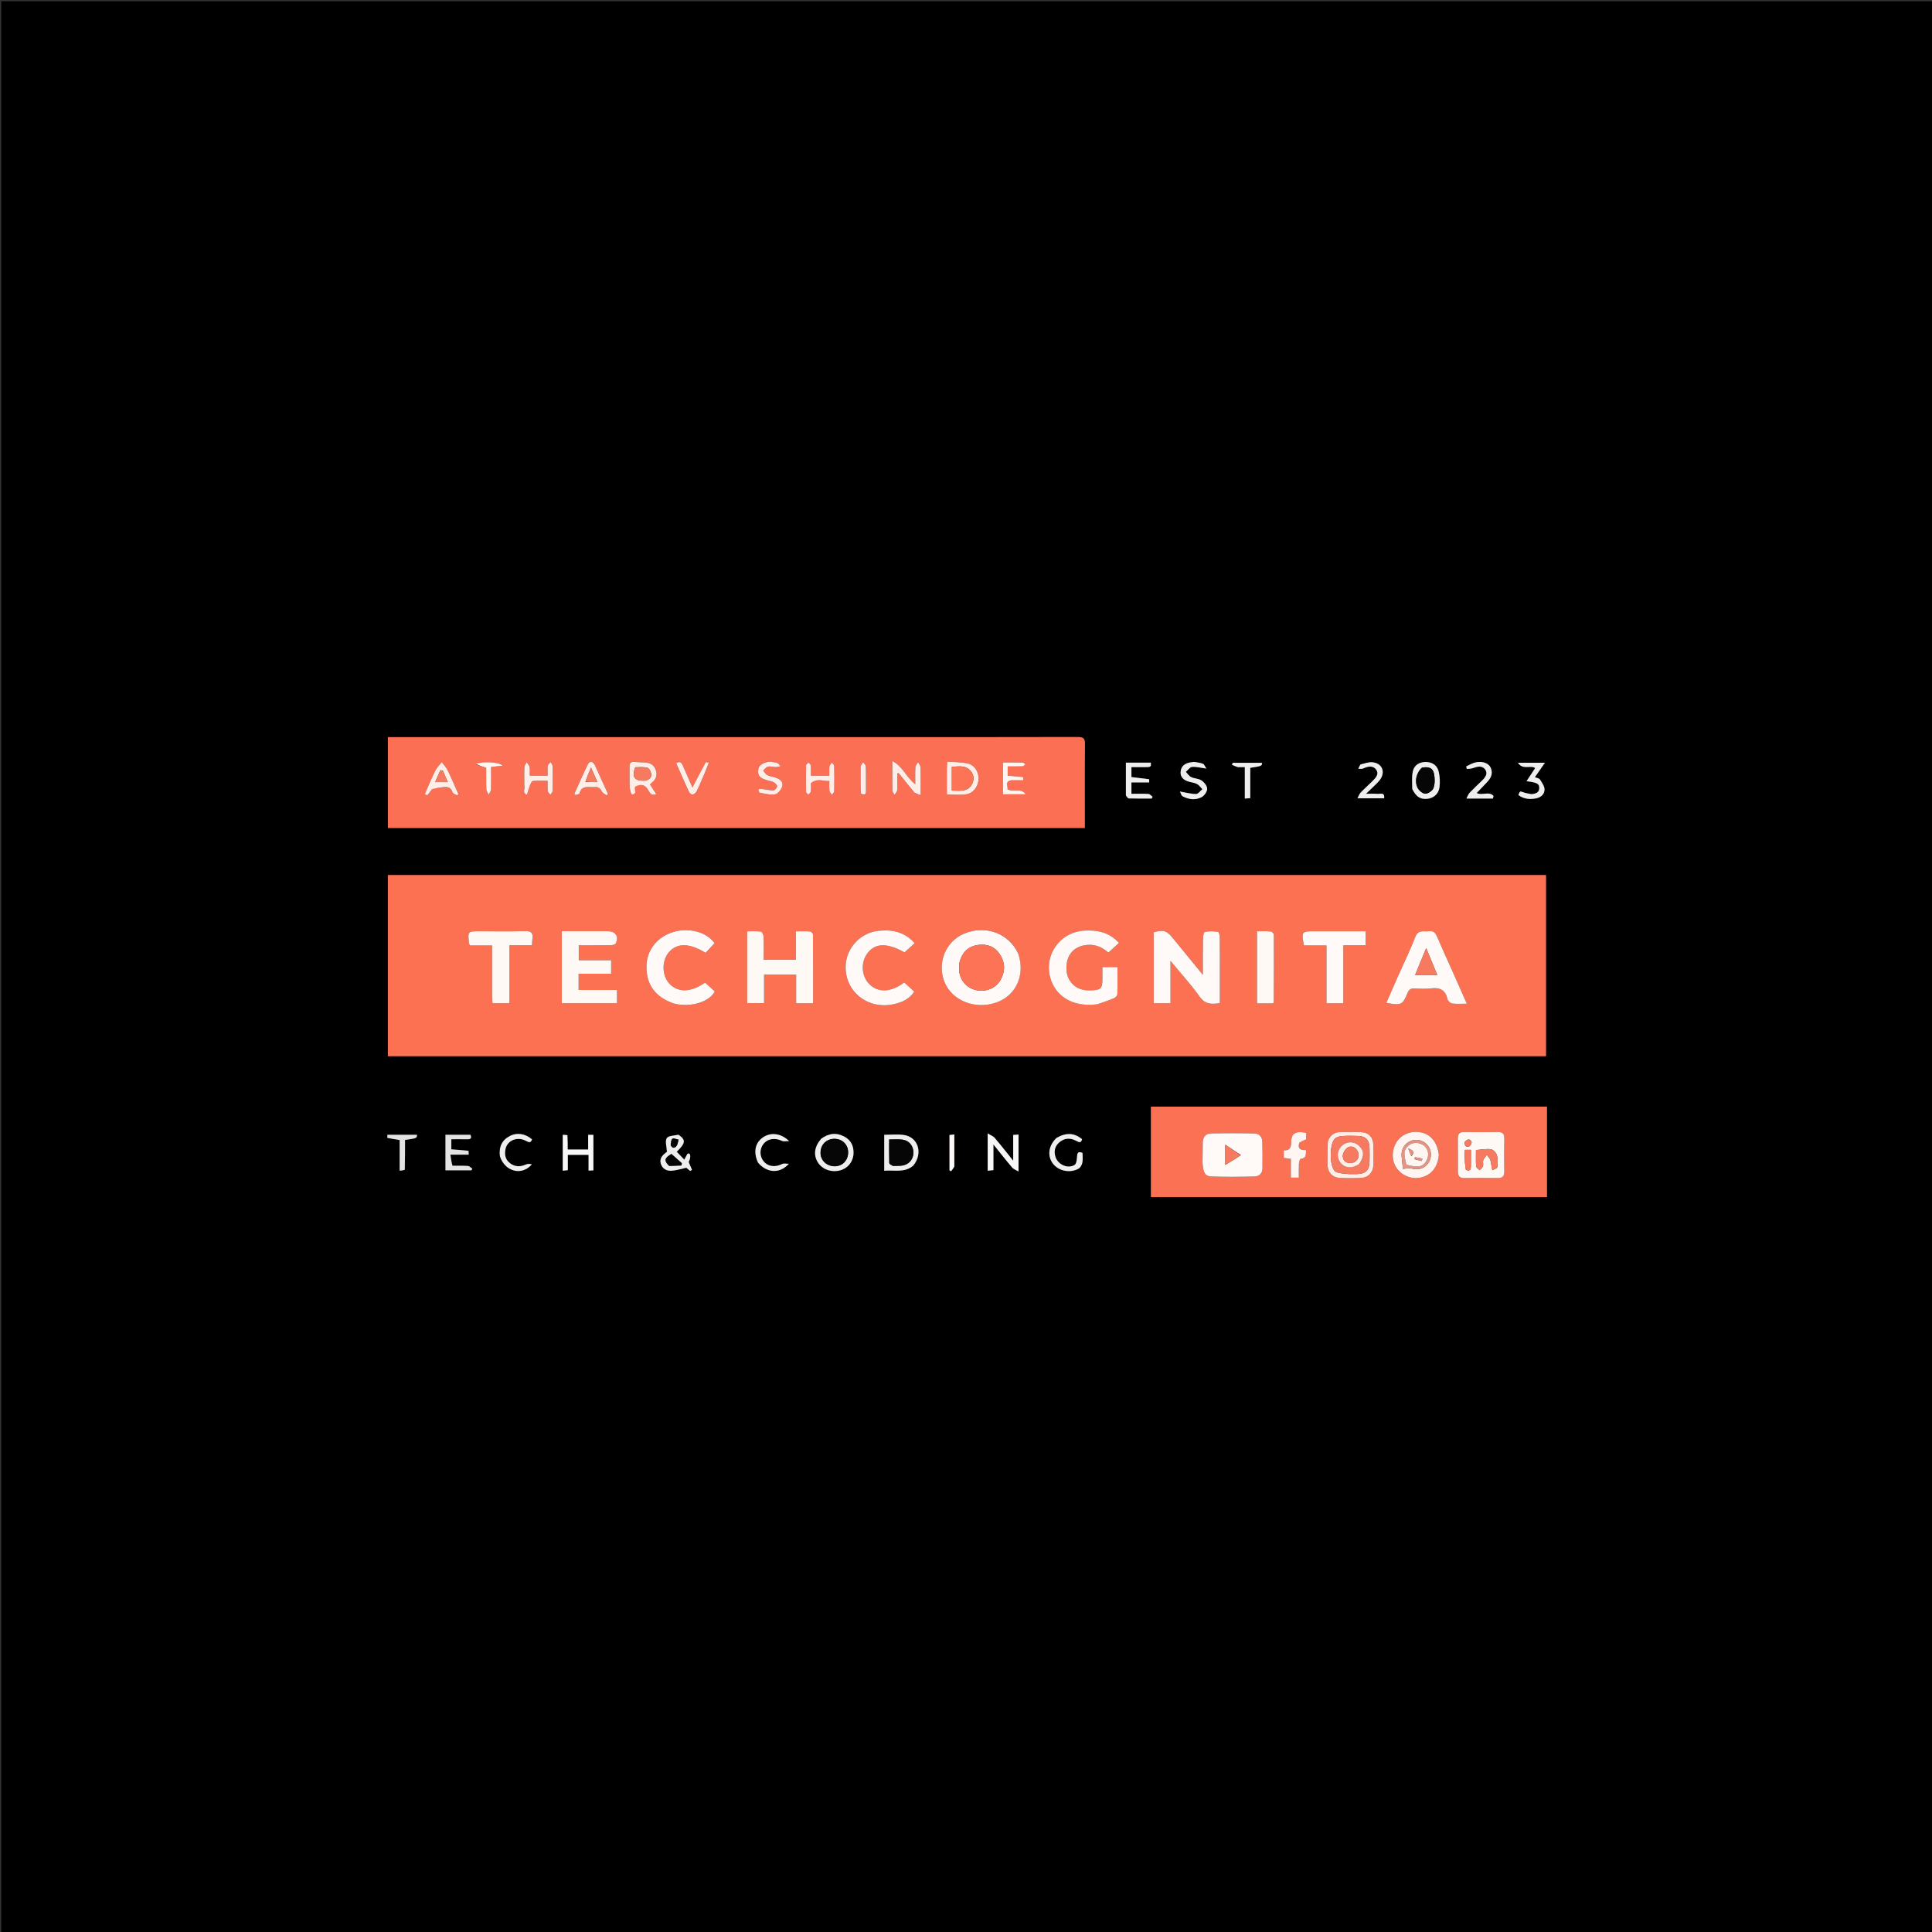 <svg version="1.1" id="Layer_1" xmlns="http://www.w3.org/2000/svg" xmlns:xlink="http://www.w3.org/1999/xlink" x="0px" y="0px"
	 width="100%" viewBox="0 0 1563 1563" enable-background="new 0 0 1563 1563" xml:space="preserve">
<rect x="0" y="0" width="1563" height="1563" fill="#333333" stroke="none"/>
<path fill="#000000" opacity="1" stroke="none" 
	d="
M915,1564 
	C610,1564 305.5,1564 1,1564 
	C1,1043 1,522 1,1 
	C522,1 1043,1 1564,1 
	C1564,522 1564,1042.999 1564,1564 
	C1347.833,1564 1131.667,1564 915,1564 
M1229.5,707.946 
	C924.276,707.946 619.052,707.946 313.801,707.946 
	C313.801,757.289 313.801,805.872 313.801,854.469 
	C626.375,854.469 938.582,854.469 1250.725,854.469 
	C1250.725,805.49 1250.725,756.901 1250.725,707.946 
	C1243.773,707.946 1237.136,707.946 1229.5,707.946 
M694.5,596.361 
	C567.631,596.361 440.761,596.361 313.811,596.361 
	C313.811,621.381 313.811,645.598 313.811,669.823 
	C501.853,669.823 689.518,669.823 877.637,669.823 
	C877.637,667.834 877.637,666.199 877.637,664.563 
	C877.637,643.738 877.501,622.911 877.744,602.088 
	C877.797,597.501 876.549,596.245 871.932,596.257 
	C813.121,596.414 754.311,596.361 694.5,596.361 
M931.113,907.514 
	C931.113,927.791 931.113,948.067 931.113,968.497 
	C1038.268,968.497 1144.81,968.497 1251.488,968.497 
	C1251.488,943.888 1251.488,919.646 1251.488,895.291 
	C1144.626,895.291 1038.069,895.291 931.113,895.291 
	C931.113,899.253 931.113,902.888 931.113,907.514 
M799.039,938.441 
	C799.039,941.241 799.039,944.041 799.039,947.097 
	C800.718,946.937 801.938,946.82 803.683,946.653 
	C803.683,939.884 803.683,933.431 803.683,925.878 
	C809.243,932.776 813.935,938.78 818.87,944.578 
	C820,945.907 821.966,946.526 823.996,947.74 
	C823.996,937.037 823.996,927.585 823.996,917.871 
	C822.53,917.969 821.29,918.051 819.68,918.159 
	C819.68,925.006 819.68,931.555 819.68,939.012 
	C814.304,932.331 809.628,926.322 804.695,920.531 
	C803.495,919.122 801.451,918.432 799.039,916.946 
	C799.039,924.825 799.039,931.14 799.039,938.441 
M664.049,921.531 
	C658.818,927.687 657.953,934.363 661.618,940.304 
	C665.148,946.027 672.485,948.698 679.602,946.851 
	C685.739,945.257 690.134,940.019 690.49,933.458 
	C690.813,927.522 688.666,922.572 683.309,919.65 
	C676.876,916.141 670.539,916.631 664.049,921.531 
M739.161,942.664 
	C746.941,932.841 742.776,919.788 731.069,918.186 
	C725.894,917.478 720.542,918.067 715.358,918.067 
	C715.358,927.81 715.358,937.347 715.358,947.137 
	C723.449,946.322 731.749,949.164 739.161,942.664 
M548.57,917.92 
	C545.391,918.787 540.717,918.711 539.42,920.766 
	C537.899,923.176 539.315,927.44 539.456,930.899 
	C540.063,931.488 539.387,931.958 538.735,932.46 
	C535.672,934.819 533.259,937.539 534.712,941.768 
	C536.11,945.837 539.562,947.389 543.395,947.128 
	C547.212,946.868 550.962,945.629 555.229,944.715 
	C555.842,945.224 557.083,946.256 558.324,947.288 
	C558.823,947.023 559.322,946.758 559.822,946.493 
	C559.008,944.517 558.194,942.541 557.167,940.048 
	C557.162,940.059 557.462,939.483 557.701,938.883 
	C559.238,935.039 558.179,931.885 555.969,933.702 
	C555.313,934.94 554.657,936.177 553.596,938.18 
	C551.292,935.761 549.399,933.772 547.504,931.782 
	C554.723,924.621 554.983,922.288 548.57,917.92 
M910.858,643.948 
	C911.664,644.643 912.455,645.917 913.28,645.94 
	C919.415,646.111 925.557,646.033 931.697,646.033 
	C931.952,645.564 932.207,645.096 932.462,644.627 
	C931.338,643.815 930.252,642.373 929.085,642.303 
	C924.506,642.031 919.902,642.192 915.333,642.192 
	C915.333,638.813 915.333,636.067 915.333,632.99 
	C920.198,632.99 924.811,632.99 929.681,632.99 
	C929.681,631.897 929.775,630.448 929.668,630.433 
	C924.923,629.768 920.16,629.23 915.334,628.669 
	C915.334,626.089 915.334,623.502 915.334,620.62 
	C918.733,620.62 921.875,620.621 925.018,620.62 
	C931.22,620.62 931.22,620.62 931.049,616.999 
	C924.451,616.999 917.847,616.999 910.855,616.999 
	C910.855,625.793 910.855,634.415 910.858,643.948 
M458.85,918.098 
	C457.6,918.098 456.351,918.098 455.265,918.098 
	C455.265,927.962 455.265,937.417 455.265,947.101 
	C456.735,946.947 457.956,946.82 459.366,946.673 
	C459.366,942.323 459.366,938.354 459.366,934.313 
	C465.005,934.313 470.404,934.313 476.143,934.313 
	C476.143,938.709 476.143,942.809 476.143,947.023 
	C477.636,946.952 478.78,946.897 480.058,946.835 
	C480.058,937.236 480.058,927.788 480.058,918.096 
	C478.694,918.096 477.47,918.096 475.833,918.096 
	C475.833,922.201 475.833,926.118 475.833,929.957 
	C470.144,929.957 464.871,929.957 459.268,929.957 
	C459.268,926.054 459.268,922.41 458.85,918.098 
M365.621,943.075 
	C365.228,940.248 364.836,937.421 364.376,934.114 
	C369.639,934.114 374.229,934.114 379.195,934.114 
	C379.085,932.739 379.096,930.998 378.923,930.979 
	C374.271,930.481 369.6,930.159 365.135,929.823 
	C365.135,926.94 365.135,924.372 365.135,921.662 
	C369.664,921.662 373.825,921.575 377.981,921.69 
	C381.117,921.778 381.696,920.524 380.596,918.033 
	C373.691,918.033 367.059,918.033 360.385,918.033 
	C360.385,927.708 360.385,937.143 360.385,946.816 
	C367.523,946.816 374.437,946.816 381.352,946.816 
	C381.6,946.382 381.848,945.947 382.096,945.513 
	C380.927,944.729 379.802,943.357 378.582,943.268 
	C374.606,942.977 370.595,943.154 365.621,943.075 
M854.41,920.819 
	C848.274,926.911 847.166,934.803 851.573,941.026 
	C855.996,947.271 865.543,949.432 872.63,945.403 
	C874.116,944.558 875.273,942.303 875.632,940.508 
	C876.138,937.972 875.76,935.259 875.76,932.706 
	C872.158,931.227 871.53,932.692 871.349,935.676 
	C871.206,938.047 870.828,941.571 869.301,942.48 
	C863.744,945.791 855.886,942.152 853.89,935.968 
	C852.415,931.397 853.369,927.29 856.963,924.179 
	C861.016,920.671 865.747,920.352 870.437,922.825 
	C872.748,924.043 874.545,925.13 875.424,921.592 
	C868.914,916.414 862.67,916.072 854.41,920.819 
M1142.689,638.639 
	C1145.727,644.687 1149.078,646.805 1154.718,646.242 
	C1159.563,645.758 1163.738,642.508 1164.525,637.071 
	C1165.147,632.776 1164.869,628.095 1163.814,623.88 
	C1162.626,619.138 1158.659,616.551 1153.686,616.456 
	C1148.516,616.359 1144.232,618.811 1143.046,623.807 
	C1141.975,628.32 1142.512,633.216 1142.689,638.639 
M965.628,616.384 
	C964.641,616.532 963.647,616.647 962.667,616.836 
	C958.51,617.636 955.528,619.805 955.133,624.26 
	C954.719,628.938 957.739,631.142 961.744,632.344 
	C963.971,633.013 966.421,633.217 968.416,634.29 
	C970.111,635.202 971.299,637.06 972.711,638.499 
	C971.041,639.856 969.38,642.333 967.701,642.345 
	C963.735,642.375 959.76,641.232 954.542,640.354 
	C955.365,641.87 955.713,643.631 956.718,644.171 
	C961.636,646.817 967.069,647.541 972.023,644.95 
	C974.244,643.789 976.599,640.522 976.621,638.188 
	C976.643,635.887 974.246,632.901 972.085,631.419 
	C969.748,629.815 966.297,629.937 963.636,628.667 
	C961.934,627.855 960.784,625.886 959.386,624.435 
	C961.032,623.037 962.584,620.624 964.346,620.46 
	C967.669,620.151 971.113,621.137 975.996,621.78 
	C974.775,620.001 974.247,618.332 973.208,617.906 
	C971.101,617.042 968.718,616.852 965.628,616.384 
M1238.504,642.492 
	C1236.424,641.991 1234.285,641.659 1232.281,640.947 
	C1229.63,640.006 1229.676,639.878 1228.38,643.175 
	C1232.638,646.454 1237.535,646.852 1242.55,645.917 
	C1246.486,645.182 1249.624,642.599 1249.522,638.6 
	C1249.453,635.881 1247.432,633.062 1245.806,630.605 
	C1245.122,629.572 1243.203,629.356 1241.747,628.726 
	C1244.301,625.054 1246.796,621.467 1249.864,617.055 
	C1241.954,617.055 1235.714,617.055 1228.011,617.055 
	C1232.098,623.332 1238.238,618.654 1241.956,621.372 
	C1239.731,624.754 1237.507,628.135 1234.966,631.998 
	C1243.473,633.078 1245.192,634.007 1245.271,637.206 
	C1245.371,641.212 1242.577,642.1 1238.504,642.492 
M404.538,935.747 
	C408.42,947.835 422.106,951.544 430.266,941.956 
	C428.597,941.567 426.867,941.464 425.462,942.09 
	C420.986,944.084 416.718,944.088 412.746,941.141 
	C408.811,938.222 407.972,934.069 408.962,929.522 
	C410.505,922.439 418.722,919.159 425.69,923.059 
	C428.183,924.455 429.455,924.473 430.422,921.787 
	C424.977,917.043 418.206,916 412.266,919.148 
	C405.951,922.495 403.527,927.959 404.538,935.747 
M613.45,940.899 
	C620.501,949.002 630.768,949.77 638.19,941.492 
	C635.767,941.492 634.165,941.023 633.072,941.57 
	C627.081,944.567 621.355,943.883 617.724,939.45 
	C614.491,935.503 614.411,929.641 617.537,925.597 
	C621.021,921.09 626.968,920.222 632.838,923.062 
	C634.007,923.627 635.684,923.143 638.419,923.143 
	C631.52,916.545 623.298,915.896 617.093,920.257 
	C610.839,924.654 609.325,932.127 613.45,940.899 
M1202.372,646.034 
	C1204.169,646.034 1205.967,646.034 1207.765,646.034 
	C1207.934,645.357 1208.103,644.681 1208.271,644.004 
	C1204.849,639.743 1198.798,643.903 1194.65,641.529 
	C1197.246,638.821 1199.797,636.111 1202.403,633.457 
	C1205.859,629.936 1208.291,626.078 1205.934,621.009 
	C1204.158,617.187 1198.956,615.467 1193.187,616.931 
	C1190.742,617.551 1188.501,618.978 1186.167,620.039 
	C1186.323,620.733 1186.479,621.426 1186.635,622.12 
	C1188.209,621.926 1189.877,621.997 1191.34,621.485 
	C1194.92,620.229 1198.823,618.98 1201.414,622.418 
	C1203.997,625.846 1201.578,628.959 1198.937,631.527 
	C1195.602,634.77 1192.187,637.938 1188.98,641.303 
	C1187.932,642.403 1187.425,644.018 1186.322,646.034 
	C1192.119,646.034 1196.763,646.034 1202.372,646.034 
M1100.343,618.666 
	C1099.853,619.757 1099.363,620.848 1098.873,621.939 
	C1100.136,621.91 1101.562,622.252 1102.632,621.783 
	C1106.328,620.16 1110.358,618.907 1113.131,622.416 
	C1116.031,626.085 1113.043,629.215 1110.386,631.85 
	C1107.197,635.013 1103.839,638.009 1100.738,641.253 
	C1099.684,642.357 1099.19,643.997 1098.203,645.832 
	C1106.035,645.832 1112.809,645.832 1119.762,645.832 
	C1120.429,640.472 1116.442,642.51 1114.288,642.264 
	C1111.624,641.96 1108.898,642.191 1105.099,642.191 
	C1107.743,639.657 1109.426,638.091 1111.054,636.469 
	C1112.819,634.709 1114.729,633.047 1116.231,631.079 
	C1121.182,624.592 1118.197,617.307 1110.114,616.661 
	C1107.12,616.421 1104.008,617.664 1100.343,618.666 
M327.685,945.972 
	C327.685,938.022 327.685,930.071 327.685,922.199 
	C337.259,920.852 337.259,920.852 337.323,918.038 
	C329.408,918.038 321.498,918.038 313.387,918.038 
	C313.387,919.068 313.248,920.516 313.407,920.549 
	C316.512,921.203 319.65,921.691 323.306,922.301 
	C323.306,930.367 323.306,938.599 323.306,947.07 
	C324.97,946.942 326.106,946.854 327.685,945.972 
M1001.795,620.62 
	C1003.414,620.62 1005.033,620.62 1007.055,620.62 
	C1007.055,629.265 1007.055,637.533 1007.055,646.062 
	C1008.703,645.928 1009.924,645.829 1011.47,645.703 
	C1011.47,637.295 1011.47,629.204 1011.47,621.181 
	C1020.897,619.706 1020.897,619.706 1020.959,617.104 
	C1013.067,617.104 1005.179,617.104 997.291,617.104 
	C997.084,617.649 996.877,618.194 996.671,618.739 
	C998.078,619.366 999.485,619.993 1001.795,620.62 
M772.048,943.317 
	C772.048,934.915 772.048,926.513 772.048,917.792 
	C770.341,917.977 769.152,918.107 768.144,918.216 
	C768.144,928.003 768.144,937.382 768.144,946.762 
	C768.55,947.04 768.956,947.317 769.362,947.595 
	C770.258,946.49 771.153,945.385 772.048,943.317 
z"/>
<path fill="#FD7153" opacity="1" stroke="none" 
	d="
M1230,707.946 
	C1237.136,707.946 1243.773,707.946 1250.725,707.946 
	C1250.725,756.901 1250.725,805.49 1250.725,854.469 
	C938.582,854.469 626.375,854.469 313.801,854.469 
	C313.801,805.872 313.801,757.289 313.801,707.946 
	C619.052,707.946 924.276,707.946 1230,707.946 
M986.861,787.5 
	C986.861,777.673 986.919,767.845 986.797,758.019 
	C986.778,756.56 986.044,753.921 985.417,753.852 
	C981.815,753.453 977.995,753.1 974.59,754.009 
	C973.551,754.286 973.245,758.599 973.199,761.074 
	C973.038,769.771 973.136,778.472 973.136,788.664 
	C964.315,777.889 956.508,768.419 948.779,758.885 
	C943.864,752.824 941.081,751.931 933.375,754.274 
	C933.375,773.355 933.375,792.436 933.375,811.624 
	C937.909,811.624 942.113,811.624 946.932,811.624 
	C946.932,800.402 946.932,789.563 946.932,777.341 
	C955.462,787.688 963.571,796.527 970.457,806.233 
	C974.917,812.521 980.077,812.656 986.861,811.504 
	C986.861,803.746 986.861,796.123 986.861,787.5 
M823.578,771.082 
	C816.2,754.981 797.144,748.086 779.979,755.309 
	C764.944,761.635 757.881,779.111 764.131,794.52 
	C770.307,809.747 789.144,817.091 806.291,810.958 
	C822.105,805.301 829.601,788.626 823.578,771.082 
M634.472,776.441 
	C629.063,776.441 623.654,776.441 617.842,776.441 
	C617.842,769.525 617.987,763.546 617.735,757.583 
	C617.676,756.178 616.415,753.764 615.475,753.645 
	C611.818,753.182 608.067,753.456 604.478,753.456 
	C604.478,773.574 604.478,792.641 604.478,811.556 
	C609.127,811.556 613.343,811.556 618.154,811.556 
	C618.154,803.533 618.154,795.967 618.154,788.418 
	C627.025,788.418 635.277,788.418 644.087,788.418 
	C644.087,796.313 644.087,803.89 644.087,811.687 
	C648.871,811.687 653.089,811.687 657.807,811.687 
	C657.807,792.901 657.839,774.445 657.705,755.99 
	C657.698,755.137 656.248,753.63 655.383,753.563 
	C651.794,753.287 648.17,753.447 643.956,753.447 
	C643.956,761.412 643.956,768.659 643.956,776.442 
	C640.725,776.442 638.094,776.442 634.472,776.441 
M489.401,753.386 
	C477.795,753.386 466.189,753.386 454.49,753.386 
	C454.49,773.354 454.49,792.544 454.49,811.646 
	C469.654,811.646 484.382,811.646 499.177,811.646 
	C499.177,808.018 499.177,804.772 499.177,800.889 
	C488.585,800.889 478.354,800.889 468.108,800.889 
	C468.108,796.319 468.108,792.396 468.108,787.743 
	C477.106,787.743 485.81,787.743 494.42,787.743 
	C494.42,783.771 494.42,780.555 494.42,776.831 
	C485.395,776.831 476.807,776.831 468.224,776.831 
	C468.224,772.593 468.224,768.88 468.224,764.763 
	C477.121,764.763 485.593,764.835 494.061,764.693 
	C495.49,764.669 497.703,764.12 498.192,763.136 
	C500.896,757.694 497.968,753.395 491.861,753.388 
	C491.361,753.387 490.862,753.387 489.401,753.386 
M888.586,812.255 
	C892.786,810.728 897.045,809.339 901.15,807.588 
	C902.347,807.077 903.898,805.562 903.935,804.462 
	C904.181,797.057 904.063,789.639 904.063,782.379 
	C899.547,782.379 895.831,782.379 891.839,782.379 
	C891.839,785.998 891.84,789.155 891.839,792.312 
	C891.838,799.641 890.741,800.806 883.357,801.155 
	C881.697,801.234 880.018,801.235 878.365,801.078 
	C869.543,800.242 863.175,793.421 862.767,784.451 
	C862.291,773.971 867.476,766.786 876.644,764.866 
	C884.235,763.276 890.734,765.428 896.7,770.645 
	C899.674,767.928 902.407,765.43 905.273,762.812 
	C897.202,754.011 887.547,752.252 876.986,752.892 
	C856.594,754.129 843.36,774.377 850.504,793.537 
	C855.793,807.722 870.081,814.989 888.586,812.255 
M1173.36,782.073 
	C1169.853,774.177 1166.266,766.316 1162.88,758.369 
	C1161.546,755.24 1160.159,752.791 1156.084,753.349 
	C1151.969,753.913 1147.387,751.776 1145.006,757.954 
	C1140.95,768.483 1135.923,778.638 1131.345,788.967 
	C1128.071,796.354 1124.863,803.77 1121.569,811.3 
	C1133.517,813.569 1134.635,813.122 1138.67,803.428 
	C1139.793,800.729 1141.166,799.507 1144.169,799.661 
	C1148.649,799.89 1153.208,800.184 1157.625,799.614 
	C1164.803,798.689 1169.356,800.778 1171.012,808.285 
	C1171.331,809.733 1173.357,811.628 1174.81,811.84 
	C1178.36,812.357 1182.036,812.008 1186.688,812.008 
	C1182.141,801.751 1177.927,792.246 1173.36,782.073 
M716.427,752.621 
	C714.768,752.729 713.107,752.818 711.449,752.948 
	C696.444,754.129 684.533,766.661 684.135,781.679 
	C683.587,802.322 702.16,816.996 723.038,812.401 
	C729.619,810.953 735.53,808.418 739.656,802.238 
	C736.704,799.538 734.076,797.134 731.538,794.812 
	C720.815,802.939 710.288,803.266 703.193,796.054 
	C696.897,789.653 696.235,778.556 701.713,771.255 
	C708.002,762.875 717.525,762.567 731.78,770.47 
	C734.355,768.138 737.015,765.729 739.966,763.057 
	C733.694,755.898 726.11,752.941 716.427,752.621 
M545.731,811.99 
	C559.169,815.508 574.395,810.157 578.235,802.019 
	C575.669,799.708 572.997,797.301 570.392,794.954 
	C559.054,802.885 548.569,803.164 541.687,795.942 
	C535.522,789.472 535.167,777.61 540.928,770.626 
	C547.444,762.725 557.632,762.693 570.825,770.844 
	C573.184,768.299 575.635,765.654 578.062,763.036 
	C571.918,754.111 557.547,750.214 544.965,753.926 
	C531.735,757.829 523.215,768.56 523.002,781.587 
	C522.757,796.568 530.114,806.699 545.731,811.99 
M398.105,807.305 
	C398.214,808.744 398.323,810.183 398.433,811.624 
	C403.064,811.624 407.278,811.624 412.142,811.624 
	C412.142,795.873 412.142,780.508 412.142,764.715 
	C418.562,764.715 424.327,764.715 430.418,764.715 
	C430.524,762.663 430.473,761.022 430.715,759.425 
	C431.444,754.623 429.55,753.138 424.689,753.274 
	C412.549,753.612 400.394,753.385 388.245,753.386 
	C378.347,753.386 378.344,753.387 379.481,763.438 
	C379.515,763.737 379.769,764.012 380.248,764.915 
	C385.806,764.915 391.7,764.915 398.105,764.915 
	C398.105,779.137 398.105,792.74 398.105,807.305 
M1062.552,764.866 
	C1065.948,764.866 1069.344,764.866 1073.145,764.866 
	C1073.145,781.013 1073.145,796.253 1073.145,811.69 
	C1077.786,811.69 1081.996,811.69 1086.758,811.69 
	C1086.758,803.76 1086.758,796.149 1086.758,788.538 
	C1086.758,780.793 1086.758,773.049 1086.758,764.728 
	C1093.264,764.728 1098.996,764.728 1104.784,764.728 
	C1104.784,760.719 1104.784,757.32 1104.784,753.392 
	C1102.65,753.392 1100.856,753.392 1099.062,753.392 
	C1087.087,753.392 1075.112,753.392 1063.137,753.392 
	C1053.065,753.392 1052.743,753.81 1054.884,764.867 
	C1057.033,764.867 1059.31,764.867 1062.552,764.866 
M1016.92,800.481 
	C1016.92,804.225 1016.92,807.969 1016.92,811.765 
	C1021.849,811.765 1025.946,811.765 1029.907,811.765 
	C1030.203,811.225 1030.496,810.939 1030.497,810.652 
	C1030.573,792.534 1030.666,774.415 1030.57,756.297 
	C1030.564,755.335 1029.011,753.642 1028.062,753.554 
	C1024.499,753.226 1020.887,753.423 1016.92,753.423 
	C1016.92,769.262 1016.92,784.375 1016.92,800.481 
z"/>
<path fill="#FB7054" opacity="1" stroke="none" 
	d="
M695,596.361 
	C754.311,596.361 813.121,596.414 871.932,596.257 
	C876.549,596.245 877.797,597.501 877.744,602.088 
	C877.501,622.911 877.637,643.738 877.637,664.563 
	C877.637,666.199 877.637,667.834 877.637,669.823 
	C689.518,669.823 501.853,669.823 313.811,669.823 
	C313.811,645.598 313.811,621.381 313.811,596.361 
	C440.761,596.361 567.631,596.361 695,596.361 
M740.178,641.663 
	C741.527,642.128 742.875,642.593 744.839,643.27 
	C744.839,635.135 744.954,627.983 744.744,620.841 
	C744.701,619.396 743.429,617.988 742.724,616.563 
	C741.968,617.925 740.655,619.25 740.561,620.656 
	C740.275,624.955 740.457,629.286 740.457,634.452 
	C733.081,628.716 730.444,620.085 721.882,615.601 
	C721.882,624.531 721.806,631.996 721.959,639.457 
	C721.983,640.635 723.035,641.793 723.611,642.96 
	C724.378,641.804 725.739,640.681 725.807,639.485 
	C726.068,634.918 725.912,630.327 725.912,625.745 
	C726.253,625.627 726.593,625.508 726.933,625.389 
	C731.183,630.62 735.434,635.85 740.178,641.663 
M766.017,622.704 
	C766.017,629.288 766.017,635.871 766.017,642.786 
	C771.504,642.786 776.486,643.295 781.317,642.657 
	C787.274,641.87 791.427,636.368 791.65,630.312 
	C791.867,624.392 788.422,618.813 782.584,617.567 
	C777.381,616.457 771.903,616.635 766.274,616.224 
	C766.153,618.823 766.085,620.292 766.017,622.704 
M514.098,635.851 
	C518.479,634.118 521.988,634.621 524.435,639.239 
	C525.623,641.479 527.085,644.159 530.904,642.462 
	C529.205,639.823 527.545,637.245 525.858,634.624 
	C526.608,633.917 527.056,633.432 527.566,633.024 
	C530.986,630.288 531.888,626.694 530.474,622.752 
	C529.117,618.968 526.081,617.047 522.025,616.857 
	C519.039,616.718 516.05,616.635 513.07,616.427 
	C510.286,616.232 509.206,617.403 509.275,620.208 
	C509.411,625.692 509.134,631.19 509.403,636.663 
	C509.507,638.798 510.64,642.707 511.273,642.7 
	C515.841,642.654 512.827,638.734 514.098,635.851 
M424.156,634.424 
	C424.156,634.756 424.061,635.125 424.171,635.416 
	C425.105,637.883 422.043,641.51 426.361,642.988 
	C427.098,640.589 427.717,638.143 428.616,635.806 
	C429.178,634.346 430.035,631.976 430.977,631.865 
	C434.823,631.415 438.753,631.677 443.046,631.677 
	C443.046,634.981 442.825,637.482 443.145,639.913 
	C443.289,641.008 444.511,641.961 445.244,642.978 
	C445.852,642.021 446.967,641.075 446.989,640.104 
	C447.144,633.287 447.141,626.464 447.003,619.647 
	C446.982,618.612 445.994,617.596 445.454,616.572 
	C444.652,617.555 443.289,618.47 443.158,619.537 
	C442.825,622.228 443.047,624.988 443.047,627.491 
	C437.718,627.491 433.336,627.491 428.562,627.491 
	C428.562,624.896 428.86,622.695 428.46,620.629 
	C428.181,619.187 426.945,617.929 426.137,616.589 
	C425.477,617.883 424.323,619.148 424.248,620.475 
	C424.005,624.786 424.157,629.119 424.156,634.424 
M481.068,618.529 
	C479.47,615.72 477.037,615.506 475.722,618.129 
	C471.756,626.042 468.295,634.208 464.637,642.275 
	C464.972,642.588 465.307,642.901 465.641,643.213 
	C466.728,642.788 468.598,642.575 468.78,641.903 
	C470.706,634.817 476.396,637.198 481.007,636.766 
	C483.881,636.497 485.573,637.524 486.817,640.242 
	C487.451,641.628 489.391,642.417 490.741,643.476 
	C491.112,643.085 491.483,642.693 491.855,642.301 
	C488.358,634.599 484.861,626.896 481.068,618.529 
M349.878,637.984 
	C352.729,637.586 355.574,637.14 358.431,636.802 
	C361.993,636.381 364.901,636.898 366.167,641.081 
	C366.492,642.158 368.638,642.685 369.948,643.465 
	C370.241,643.108 370.534,642.751 370.827,642.394 
	C368.002,636.065 365.319,629.665 362.28,623.44 
	C361.057,620.934 359.052,618.811 357.402,616.513 
	C355.6,618.863 353.37,621.002 352.08,623.606 
	C349.047,629.727 346.464,636.07 343.699,642.324 
	C344.338,642.735 344.978,643.146 345.617,643.558 
	C346.891,641.934 348.166,640.31 349.878,637.984 
M656.154,633.043 
	C660.81,629.37 665.729,632.041 670.945,631.839 
	C670.945,634.909 670.736,637.411 671.039,639.849 
	C671.176,640.956 672.328,641.937 673.019,642.975 
	C673.668,642.043 674.858,641.125 674.881,640.179 
	C675.041,633.365 675.041,626.543 674.879,619.728 
	C674.856,618.766 673.676,617.832 673.031,616.885 
	C672.336,617.928 671.172,618.917 671.04,620.027 
	C670.74,622.562 670.945,625.157 670.945,627.539 
	C665.48,627.539 660.912,627.539 656.018,627.539 
	C656.018,624.489 656.168,621.83 655.93,619.206 
	C655.855,618.389 654.732,617.667 654.09,616.902 
	C653.408,617.637 652.151,618.36 652.135,619.109 
	C651.981,626.257 651.979,633.41 652.114,640.558 
	C652.129,641.367 653.254,642.156 653.864,642.954 
	C654.586,642.108 655.79,641.337 655.933,640.403 
	C656.257,638.289 656.057,636.094 656.154,633.043 
M621.9,616.27 
	C617.44,616.942 613.518,618.698 613.303,623.74 
	C613.076,629.038 617.43,630.369 621.584,631.508 
	C623.185,631.946 624.928,632.202 626.296,633.046 
	C627.417,633.737 628.934,635.367 628.74,636.239 
	C628.455,637.523 626.806,639.436 625.734,639.439 
	C622.51,639.447 619.291,638.606 616.056,638.22 
	C615.196,638.117 614.283,638.461 613.395,638.599 
	C613.779,639.549 614.037,641.239 614.568,641.33 
	C618.731,642.038 623.088,643.285 627.089,642.608 
	C629.358,642.224 631.969,638.828 632.808,636.259 
	C633.954,632.755 631.128,630.439 627.887,629.271 
	C625.545,628.428 622.954,628.157 620.76,627.06 
	C619.367,626.364 618.498,624.621 617.393,623.348 
	C618.711,622.247 619.895,620.513 621.378,620.201 
	C623.377,619.781 625.606,620.594 627.738,620.61 
	C629.002,620.62 630.27,620.115 631.536,619.841 
	C630.561,618.922 629.733,617.586 628.578,617.181 
	C626.736,616.535 624.677,616.508 621.9,616.27 
M818.811,631.23 
	C821.801,631.23 824.79,631.23 827.78,631.23 
	C827.84,630.367 827.901,629.504 827.961,628.641 
	C823.728,628.284 819.496,627.927 815.234,627.568 
	C815.234,625.03 815.234,622.788 815.234,620.027 
	C819.504,620.027 823.464,620.105 827.415,619.956 
	C828.141,619.928 828.832,618.977 829.539,618.453 
	C828.844,617.909 828.16,616.911 827.452,616.894 
	C822.049,616.762 816.64,616.822 811.349,616.822 
	C811.349,626.035 811.349,634.41 811.349,642.563 
	C817.798,642.563 823.805,642.563 829.813,642.563 
	C825.924,637.051 819.852,641.149 815.071,638.534 
	C815.684,635.968 812.609,632.177 818.811,631.23 
M570.374,624.889 
	C571.374,622.349 572.373,619.809 573.512,616.917 
	C572.149,616.757 571.065,616.438 570.954,616.644 
	C567.397,623.247 563.935,629.901 560.181,637.077 
	C557.563,631.096 555.109,625.489 552.656,619.881 
	C551.616,617.504 550.514,615.265 547.056,617.413 
	C550.441,625.101 553.716,632.712 557.188,640.233 
	C557.717,641.379 559.257,642.93 560.154,642.823 
	C561.413,642.673 562.992,641.383 563.589,640.166 
	C565.925,635.395 567.93,630.46 570.374,624.889 
M384.912,618.406 
	C387.513,619.253 390.113,620.099 393.346,621.151 
	C393.346,626.665 393.216,632.622 393.437,638.565 
	C393.492,640.037 394.681,641.468 395.349,642.917 
	C395.997,641.5 397.154,640.1 397.204,638.662 
	C397.413,632.585 397.293,626.496 397.293,620.479 
	C400.847,620.1 403.5,619.817 406.603,619.486 
	C404.104,616.498 392.258,615.765 384.912,618.406 
M696.761,642.594 
	C699.791,643.811 700.614,642.378 700.586,639.578 
	C700.52,633.086 700.682,626.589 700.461,620.104 
	C700.42,618.903 699.013,617.749 698.236,616.574 
	C697.543,617.841 696.278,619.096 696.252,620.377 
	C696.108,627.529 696.263,634.686 696.761,642.594 
z"/>
<path fill="#FB7154" opacity="1" stroke="none" 
	d="
M931.113,907.018 
	C931.113,902.888 931.113,899.253 931.113,895.291 
	C1038.069,895.291 1144.626,895.291 1251.488,895.291 
	C1251.488,919.646 1251.488,943.888 1251.488,968.497 
	C1144.81,968.497 1038.268,968.497 931.113,968.497 
	C931.113,948.067 931.113,927.791 931.113,907.018 
M972.896,941.259 
	C973.325,948.709 974.828,951.608 980.138,951.798 
	C991.726,952.213 1003.345,952.064 1014.943,951.79 
	C1018.596,951.704 1021.254,949.322 1021.322,945.362 
	C1021.447,938.076 1021.413,930.782 1021.198,923.498 
	C1021.084,919.627 1018.593,917.056 1014.883,916.974 
	C1003.113,916.712 991.329,916.693 979.56,916.958 
	C975.291,917.055 973.11,920.037 973.044,924.344 
	C972.964,929.667 972.922,934.99 972.896,941.259 
M1179.497,948.791 
	C1179.655,952.269 1181.699,953.111 1184.863,953.064 
	C1193.683,952.933 1202.51,952.888 1211.328,953.077 
	C1215.344,953.163 1217.099,951.818 1217.013,947.628 
	C1216.83,938.81 1216.841,929.983 1217.012,921.164 
	C1217.086,917.339 1215.744,915.727 1211.809,915.799 
	C1202.824,915.961 1193.829,916.016 1184.846,915.783 
	C1180.565,915.672 1179.333,917.512 1179.398,921.441 
	C1179.546,930.261 1179.449,939.085 1179.497,948.791 
M1164.006,933.619 
	C1162.985,924.877 1158.114,918.429 1151.035,916.451 
	C1143.362,914.307 1135.248,916.766 1130.745,922.6 
	C1126.125,928.587 1125.435,937.445 1129.1,943.737 
	C1133.114,950.627 1141.48,954.369 1149.177,952.718 
	C1157.87,950.853 1163.291,944.188 1164.006,933.619 
M1074.093,924.185 
	C1074.045,930.331 1073.806,936.483 1074.004,942.622 
	C1074.199,948.653 1078.118,952.691 1084.026,952.963 
	C1089.665,953.222 1095.333,953.219 1100.971,952.966 
	C1106.884,952.701 1110.844,948.583 1111.031,942.69 
	C1111.205,937.212 1111.2,931.72 1111.042,926.241 
	C1110.858,919.832 1107.126,916.092 1100.698,915.873 
	C1095.552,915.698 1090.395,915.879 1085.244,915.806 
	C1079.763,915.728 1076.025,918.075 1074.093,924.185 
M1051.306,924.039 
	C1053.066,923.277 1054.827,922.515 1056.718,921.696 
	C1056.718,919.983 1056.718,918.207 1056.718,916.487 
	C1048.405,914.742 1044.635,916.737 1044.604,923.719 
	C1044.584,928.4 1043.45,930.914 1038.572,930.611 
	C1038.572,932.907 1038.572,934.81 1038.572,936.773 
	C1040.553,937.034 1042.162,937.246 1044.323,937.531 
	C1044.323,942.632 1044.323,947.549 1044.323,952.738 
	C1046.657,952.738 1048.402,952.738 1050.787,952.738 
	C1050.787,948.768 1050.664,944.977 1050.854,941.202 
	C1050.921,939.892 1051.674,937.553 1052.269,937.502 
	C1057.031,937.096 1056.454,933.847 1056.558,930.411 
	C1052.57,930.535 1049.564,929.707 1051.306,924.039 
z"/>
<path fill="#F7F7F7" opacity="1" stroke="none" 
	d="
M799.039,937.948 
	C799.039,931.14 799.039,924.825 799.039,916.946 
	C801.451,918.432 803.495,919.122 804.695,920.531 
	C809.628,926.322 814.304,932.331 819.68,939.012 
	C819.68,931.555 819.68,925.006 819.68,918.159 
	C821.29,918.051 822.53,917.969 823.996,917.871 
	C823.996,927.585 823.996,937.037 823.996,947.74 
	C821.966,946.526 820,945.907 818.87,944.578 
	C813.935,938.78 809.243,932.776 803.683,925.878 
	C803.683,933.431 803.683,939.884 803.683,946.653 
	C801.938,946.82 800.718,946.937 799.039,947.097 
	C799.039,944.041 799.039,941.241 799.039,937.948 
z"/>
<path fill="#EEEEEE" opacity="1" stroke="none" 
	d="
M664.324,921.293 
	C670.539,916.631 676.876,916.141 683.309,919.65 
	C688.666,922.572 690.813,927.522 690.49,933.458 
	C690.134,940.019 685.739,945.257 679.602,946.851 
	C672.485,948.698 665.148,946.027 661.618,940.304 
	C657.953,934.363 658.818,927.687 664.324,921.293 
M664.166,935.738 
	C664.684,936.775 665.084,937.893 665.74,938.833 
	C668.649,942.999 674.703,944.669 679.551,942.722 
	C684.162,940.87 686.796,935.9 686.036,930.486 
	C685.327,925.43 681.144,921.585 675.762,921.319 
	C668.391,920.955 662.413,926.742 664.166,935.738 
z"/>
<path fill="#EEEEEE" opacity="1" stroke="none" 
	d="
M738.89,942.914 
	C731.749,949.164 723.449,946.322 715.358,947.137 
	C715.358,937.347 715.358,927.81 715.358,918.067 
	C720.542,918.067 725.894,917.478 731.069,918.186 
	C742.776,919.788 746.941,932.841 738.89,942.914 
M722.659,943.208 
	C724.823,943.169 727,943.27 729.148,943.065 
	C735.025,942.501 738.938,938.202 738.955,932.459 
	C738.971,926.866 735.371,922.548 729.696,921.919 
	C726.442,921.559 723.115,921.854 719.323,921.854 
	C719.323,928.341 719.239,934.635 719.429,940.92 
	C719.453,941.704 720.925,942.444 722.659,943.208 
z"/>
<path fill="#EEEEEE" opacity="1" stroke="none" 
	d="
M548.945,918.006 
	C554.983,922.288 554.723,924.621 547.504,931.782 
	C549.399,933.772 551.292,935.761 553.596,938.18 
	C554.657,936.177 555.313,934.94 555.97,933.701 
	C558.179,931.885 559.238,935.039 557.701,938.883 
	C557.462,939.483 557.162,940.059 557.167,940.048 
	C558.194,942.541 559.008,944.517 559.822,946.493 
	C559.322,946.758 558.823,947.023 558.324,947.288 
	C557.083,946.256 555.842,945.224 555.229,944.715 
	C550.962,945.629 547.212,946.868 543.395,947.128 
	C539.562,947.389 536.11,945.837 534.712,941.768 
	C533.259,937.539 535.672,934.819 538.735,932.46 
	C539.387,931.958 540.063,931.488 539.456,930.899 
	C539.315,927.44 537.899,923.176 539.42,920.766 
	C540.717,918.711 545.391,918.787 548.945,918.006 
M541.558,943.294 
	C544.802,943.152 548.045,943.011 551.289,942.869 
	C551.402,942.28 551.515,941.691 551.627,941.102 
	C548.828,938.601 546.028,936.101 543.161,933.539 
	C537.501,937.001 536.994,938.856 541.558,943.294 
M542.784,926.752 
	C544.143,929.446 546.088,928.745 547.354,927.037 
	C548.344,925.702 548.444,923.707 548.94,922.006 
	C547.26,921.682 545.051,920.567 544.04,921.243 
	C542.895,922.01 542.825,924.381 542.784,926.752 
z"/>
<path fill="#EEEEEE" opacity="1" stroke="none" 
	d="
M910.856,643.492 
	C910.855,634.415 910.855,625.793 910.855,616.999 
	C917.847,616.999 924.451,616.999 931.049,616.999 
	C931.22,620.62 931.22,620.62 925.018,620.62 
	C921.875,620.621 918.733,620.62 915.334,620.62 
	C915.334,623.502 915.334,626.089 915.334,628.669 
	C920.16,629.23 924.923,629.768 929.668,630.433 
	C929.775,630.448 929.681,631.897 929.681,632.99 
	C924.811,632.99 920.198,632.99 915.333,632.99 
	C915.333,636.067 915.333,638.813 915.333,642.192 
	C919.902,642.192 924.506,642.031 929.085,642.303 
	C930.252,642.373 931.338,643.815 932.462,644.627 
	C932.207,645.096 931.952,645.564 931.697,646.033 
	C925.557,646.033 919.415,646.111 913.28,645.94 
	C912.455,645.917 911.664,644.643 910.856,643.492 
z"/>
<path fill="#F7F7F7" opacity="1" stroke="none" 
	d="
M459.059,918.432 
	C459.268,922.41 459.268,926.054 459.268,929.957 
	C464.871,929.957 470.144,929.957 475.833,929.957 
	C475.833,926.118 475.833,922.201 475.833,918.096 
	C477.47,918.096 478.694,918.096 480.058,918.096 
	C480.058,927.788 480.058,937.236 480.058,946.835 
	C478.78,946.897 477.636,946.952 476.143,947.023 
	C476.143,942.809 476.143,938.709 476.143,934.313 
	C470.404,934.313 465.005,934.313 459.366,934.313 
	C459.366,938.354 459.366,942.323 459.366,946.673 
	C457.956,946.82 456.735,946.947 455.265,947.101 
	C455.265,937.417 455.265,927.962 455.265,918.098 
	C456.351,918.098 457.6,918.098 459.059,918.432 
z"/>
<path fill="#E3E3E3" opacity="1" stroke="none" 
	d="
M366.109,943.113 
	C370.595,943.154 374.606,942.977 378.582,943.268 
	C379.802,943.357 380.927,944.729 382.096,945.513 
	C381.848,945.947 381.6,946.382 381.352,946.816 
	C374.437,946.816 367.523,946.816 360.385,946.816 
	C360.385,937.143 360.385,927.708 360.385,918.033 
	C367.059,918.033 373.691,918.033 380.596,918.033 
	C381.696,920.524 381.117,921.778 377.981,921.69 
	C373.825,921.575 369.664,921.662 365.135,921.662 
	C365.135,924.372 365.135,926.94 365.135,929.823 
	C369.6,930.159 374.271,930.481 378.923,930.979 
	C379.096,930.998 379.085,932.739 379.195,934.114 
	C374.229,934.114 369.639,934.114 364.376,934.114 
	C364.836,937.421 365.228,940.248 366.109,943.113 
z"/>
<path fill="#EEEEEE" opacity="1" stroke="none" 
	d="
M854.693,920.583 
	C862.67,916.072 868.914,916.414 875.424,921.592 
	C874.545,925.13 872.748,924.043 870.437,922.825 
	C865.747,920.352 861.016,920.671 856.963,924.179 
	C853.369,927.29 852.415,931.397 853.89,935.968 
	C855.886,942.152 863.744,945.791 869.301,942.48 
	C870.828,941.571 871.206,938.047 871.349,935.676 
	C871.53,932.692 872.158,931.227 875.76,932.706 
	C875.76,935.259 876.138,937.972 875.632,940.508 
	C875.273,942.303 874.116,944.558 872.63,945.403 
	C865.543,949.432 855.996,947.271 851.573,941.026 
	C847.166,934.803 848.274,926.911 854.693,920.583 
z"/>
<path fill="#EEEEEE" opacity="1" stroke="none" 
	d="
M1142.514,638.291 
	C1142.512,633.216 1141.975,628.32 1143.046,623.807 
	C1144.232,618.811 1148.516,616.359 1153.686,616.456 
	C1158.659,616.551 1162.626,619.138 1163.814,623.88 
	C1164.869,628.095 1165.147,632.776 1164.525,637.071 
	C1163.738,642.508 1159.563,645.758 1154.718,646.242 
	C1149.078,646.805 1145.727,644.687 1142.514,638.291 
M1150.236,621.078 
	C1145.824,625.016 1144.075,632.327 1147.04,637.716 
	C1148.192,639.809 1151.212,642.23 1153.252,642.119 
	C1155.579,641.993 1158.979,639.636 1159.73,637.485 
	C1160.907,634.116 1160.88,629.992 1160.22,626.397 
	C1159.303,621.402 1156.383,620.017 1150.236,621.078 
z"/>
<path fill="#EEEEEE" opacity="1" stroke="none" 
	d="
M966.039,616.384 
	C968.718,616.852 971.101,617.042 973.208,617.906 
	C974.247,618.332 974.775,620.001 975.996,621.78 
	C971.113,621.137 967.669,620.151 964.346,620.46 
	C962.584,620.624 961.032,623.037 959.386,624.435 
	C960.784,625.886 961.934,627.855 963.636,628.667 
	C966.297,629.937 969.748,629.815 972.085,631.419 
	C974.246,632.901 976.643,635.887 976.621,638.188 
	C976.599,640.522 974.244,643.789 972.023,644.95 
	C967.069,647.541 961.636,646.817 956.718,644.171 
	C955.713,643.631 955.365,641.87 954.542,640.354 
	C959.76,641.232 963.735,642.375 967.701,642.345 
	C969.38,642.333 971.041,639.856 972.711,638.499 
	C971.299,637.06 970.111,635.202 968.416,634.29 
	C966.421,633.217 963.971,633.013 961.744,632.344 
	C957.739,631.142 954.719,628.938 955.133,624.26 
	C955.528,619.805 958.51,617.636 962.667,616.836 
	C963.647,616.647 964.641,616.532 966.039,616.384 
z"/>
<path fill="#EEEEEE" opacity="1" stroke="none" 
	d="
M1238.936,642.474 
	C1242.577,642.1 1245.371,641.212 1245.271,637.206 
	C1245.192,634.007 1243.473,633.078 1234.966,631.998 
	C1237.507,628.135 1239.731,624.754 1241.954,621.369 
	C1238.238,618.654 1232.098,623.332 1228.011,617.055 
	C1235.714,617.055 1241.954,617.055 1249.864,617.055 
	C1246.796,621.467 1244.301,625.054 1241.747,628.726 
	C1243.203,629.356 1245.122,629.572 1245.806,630.605 
	C1247.432,633.062 1249.453,635.881 1249.522,638.6 
	C1249.624,642.599 1246.486,645.182 1242.55,645.917 
	C1237.535,646.852 1232.638,646.454 1228.38,643.175 
	C1229.676,639.878 1229.63,640.006 1232.281,640.947 
	C1234.285,641.659 1236.424,641.991 1238.936,642.474 
z"/>
<path fill="#EEEEEE" opacity="1" stroke="none" 
	d="
M404.425,935.353 
	C403.527,927.959 405.951,922.495 412.266,919.148 
	C418.206,916 424.977,917.043 430.422,921.787 
	C429.455,924.473 428.183,924.455 425.69,923.059 
	C418.722,919.159 410.505,922.439 408.962,929.522 
	C407.972,934.069 408.811,938.222 412.746,941.141 
	C416.718,944.088 420.986,944.084 425.462,942.09 
	C426.867,941.464 428.597,941.567 430.266,941.956 
	C422.106,951.544 408.42,947.835 404.425,935.353 
z"/>
<path fill="#EEEEEE" opacity="1" stroke="none" 
	d="
M613.245,940.58 
	C609.325,932.127 610.839,924.654 617.093,920.257 
	C623.298,915.896 631.52,916.545 638.419,923.143 
	C635.684,923.143 634.007,923.627 632.838,923.062 
	C626.968,920.222 621.021,921.09 617.537,925.597 
	C614.411,929.641 614.491,935.503 617.724,939.45 
	C621.355,943.883 627.081,944.567 633.072,941.57 
	C634.165,941.023 635.767,941.492 638.19,941.492 
	C630.768,949.77 620.501,949.002 613.245,940.58 
z"/>
<path fill="#EEEEEE" opacity="1" stroke="none" 
	d="
M1201.889,646.034 
	C1196.763,646.034 1192.119,646.034 1186.322,646.034 
	C1187.425,644.018 1187.932,642.403 1188.98,641.303 
	C1192.187,637.938 1195.602,634.77 1198.937,631.527 
	C1201.578,628.959 1203.997,625.846 1201.414,622.418 
	C1198.823,618.98 1194.92,620.229 1191.34,621.485 
	C1189.877,621.997 1188.209,621.926 1186.635,622.12 
	C1186.479,621.426 1186.323,620.733 1186.167,620.039 
	C1188.501,618.978 1190.742,617.551 1193.187,616.931 
	C1198.956,615.467 1204.158,617.187 1205.934,621.009 
	C1208.291,626.078 1205.859,629.936 1202.403,633.457 
	C1199.797,636.111 1197.246,638.821 1194.65,641.529 
	C1198.798,643.903 1204.849,639.743 1208.271,644.004 
	C1208.103,644.681 1207.934,645.357 1207.765,646.034 
	C1205.967,646.034 1204.169,646.034 1201.889,646.034 
z"/>
<path fill="#EEEEEE" opacity="1" stroke="none" 
	d="
M1100.647,618.449 
	C1104.008,617.664 1107.12,616.421 1110.114,616.661 
	C1118.197,617.307 1121.182,624.592 1116.231,631.079 
	C1114.729,633.047 1112.819,634.709 1111.054,636.469 
	C1109.426,638.091 1107.743,639.657 1105.099,642.191 
	C1108.898,642.191 1111.624,641.96 1114.288,642.264 
	C1116.442,642.51 1120.429,640.472 1119.762,645.832 
	C1112.809,645.832 1106.035,645.832 1098.203,645.832 
	C1099.19,643.997 1099.684,642.357 1100.738,641.253 
	C1103.839,638.009 1107.197,635.013 1110.386,631.85 
	C1113.043,629.215 1116.031,626.085 1113.131,622.416 
	C1110.358,618.907 1106.328,620.16 1102.632,621.783 
	C1101.562,622.252 1100.136,621.91 1098.873,621.939 
	C1099.363,620.848 1099.853,619.757 1100.647,618.449 
z"/>
<path fill="#E3E3E3" opacity="1" stroke="none" 
	d="
M327.464,946.369 
	C326.106,946.854 324.97,946.942 323.306,947.07 
	C323.306,938.599 323.306,930.367 323.306,922.301 
	C319.65,921.691 316.512,921.203 313.407,920.549 
	C313.248,920.516 313.387,919.068 313.387,918.038 
	C321.498,918.038 329.408,918.038 337.323,918.038 
	C337.259,920.852 337.259,920.852 327.685,922.199 
	C327.685,930.071 327.685,938.022 327.464,946.369 
z"/>
<path fill="#EEEEEE" opacity="1" stroke="none" 
	d="
M1001.343,620.62 
	C999.485,619.993 998.078,619.366 996.671,618.739 
	C996.877,618.194 997.084,617.649 997.291,617.104 
	C1005.179,617.104 1013.067,617.104 1020.959,617.104 
	C1020.897,619.706 1020.897,619.706 1011.47,621.181 
	C1011.47,629.204 1011.47,637.295 1011.47,645.703 
	C1009.924,645.829 1008.703,645.928 1007.055,646.062 
	C1007.055,637.533 1007.055,629.265 1007.055,620.62 
	C1005.033,620.62 1003.414,620.62 1001.343,620.62 
z"/>
<path fill="#FFFAF8" opacity="1" stroke="none" 
	d="
M772.048,943.799 
	C771.153,945.385 770.258,946.49 769.362,947.595 
	C768.956,947.317 768.55,947.04 768.144,946.762 
	C768.144,937.382 768.144,928.003 768.144,918.216 
	C769.152,918.107 770.341,917.977 772.048,917.792 
	C772.048,926.513 772.048,934.915 772.048,943.799 
z"/>
<path fill="#FFF9F7" opacity="1" stroke="none" 
	d="
M986.861,788 
	C986.861,796.123 986.861,803.746 986.861,811.504 
	C980.077,812.656 974.917,812.521 970.457,806.233 
	C963.571,796.527 955.462,787.688 946.932,777.341 
	C946.932,789.563 946.932,800.402 946.932,811.624 
	C942.113,811.624 937.909,811.624 933.375,811.624 
	C933.375,792.436 933.375,773.355 933.37,754.273 
	C941.081,751.931 943.864,752.824 948.779,758.885 
	C956.508,768.419 964.315,777.889 973.136,788.664 
	C973.136,778.472 973.038,769.771 973.199,761.074 
	C973.245,758.599 973.551,754.286 974.59,754.009 
	C977.995,753.1 981.815,753.453 985.417,753.852 
	C986.044,753.921 986.778,756.56 986.797,758.019 
	C986.919,767.845 986.861,777.673 986.861,788 
z"/>
<path fill="#FFFAF8" opacity="1" stroke="none" 
	d="
M823.736,771.44 
	C829.601,788.626 822.105,805.301 806.291,810.958 
	C789.144,817.091 770.307,809.747 764.131,794.52 
	C757.881,779.111 764.944,761.635 779.979,755.309 
	C797.144,748.086 816.2,754.981 823.736,771.44 
M775.967,779.927 
	C775.942,781.424 775.834,782.926 775.907,784.419 
	C776.29,792.244 781.201,798.576 788.47,800.692 
	C796.4,803.001 804.929,800.138 809.094,793.297 
	C813.355,786.297 813.329,778.943 808.894,772.06 
	C804.925,765.898 798.767,763.523 791.611,764.428 
	C783.011,765.516 777.945,770.692 775.967,779.927 
z"/>
<path fill="#FFF9F6" opacity="1" stroke="none" 
	d="
M634.968,776.442 
	C638.094,776.442 640.725,776.442 643.956,776.442 
	C643.956,768.659 643.956,761.412 643.956,753.447 
	C648.17,753.447 651.794,753.287 655.383,753.563 
	C656.248,753.63 657.698,755.137 657.705,755.99 
	C657.839,774.445 657.807,792.901 657.807,811.687 
	C653.089,811.687 648.871,811.687 644.087,811.687 
	C644.087,803.89 644.087,796.313 644.087,788.418 
	C635.277,788.418 627.025,788.418 618.154,788.418 
	C618.154,795.967 618.154,803.533 618.154,811.556 
	C613.343,811.556 609.127,811.556 604.478,811.556 
	C604.478,792.641 604.478,773.574 604.478,753.456 
	C608.067,753.456 611.818,753.182 615.475,753.645 
	C616.415,753.764 617.676,756.178 617.735,757.583 
	C617.987,763.546 617.842,769.525 617.842,776.441 
	C623.654,776.441 629.063,776.441 634.968,776.442 
z"/>
<path fill="#FFF9F6" opacity="1" stroke="none" 
	d="
M489.881,753.386 
	C490.862,753.387 491.361,753.387 491.861,753.388 
	C497.968,753.395 500.896,757.694 498.192,763.136 
	C497.703,764.12 495.49,764.669 494.061,764.693 
	C485.593,764.835 477.121,764.763 468.224,764.763 
	C468.224,768.88 468.224,772.593 468.224,776.831 
	C476.807,776.831 485.395,776.831 494.42,776.831 
	C494.42,780.555 494.42,783.771 494.42,787.743 
	C485.81,787.743 477.106,787.743 468.108,787.743 
	C468.108,792.396 468.108,796.319 468.108,800.889 
	C478.354,800.889 488.585,800.889 499.177,800.889 
	C499.177,804.772 499.177,808.018 499.177,811.646 
	C484.382,811.646 469.654,811.646 454.49,811.646 
	C454.49,792.544 454.49,773.354 454.49,753.386 
	C466.189,753.386 477.795,753.386 489.881,753.386 
z"/>
<path fill="#FFFAF8" opacity="1" stroke="none" 
	d="
M888.165,812.367 
	C870.081,814.989 855.793,807.722 850.504,793.537 
	C843.36,774.377 856.594,754.129 876.986,752.892 
	C887.547,752.252 897.202,754.011 905.273,762.812 
	C902.407,765.43 899.674,767.928 896.7,770.645 
	C890.734,765.428 884.235,763.276 876.644,764.866 
	C867.476,766.786 862.291,773.971 862.767,784.451 
	C863.175,793.421 869.543,800.242 878.365,801.078 
	C880.018,801.235 881.697,801.234 883.357,801.155 
	C890.741,800.806 891.838,799.641 891.839,792.312 
	C891.84,789.155 891.839,785.998 891.839,782.379 
	C895.831,782.379 899.547,782.379 904.063,782.379 
	C904.063,789.639 904.181,797.057 903.935,804.462 
	C903.898,805.562 902.347,807.077 901.15,807.588 
	C897.045,809.339 892.786,810.728 888.165,812.367 
z"/>
<path fill="#FFF9F7" opacity="1" stroke="none" 
	d="
M1173.537,782.407 
	C1177.927,792.246 1182.141,801.751 1186.688,812.008 
	C1182.036,812.008 1178.36,812.357 1174.81,811.84 
	C1173.357,811.628 1171.331,809.733 1171.012,808.285 
	C1169.356,800.778 1164.803,798.689 1157.625,799.614 
	C1153.208,800.184 1148.649,799.89 1144.169,799.661 
	C1141.166,799.507 1139.793,800.729 1138.67,803.428 
	C1134.635,813.122 1133.517,813.569 1121.569,811.3 
	C1124.863,803.77 1128.071,796.354 1131.345,788.967 
	C1135.923,778.638 1140.95,768.483 1145.006,757.954 
	C1147.387,751.776 1151.969,753.913 1156.084,753.349 
	C1160.159,752.791 1161.546,755.24 1162.88,758.369 
	C1166.266,766.316 1169.853,774.177 1173.537,782.407 
M1159.25,780.222 
	C1157.602,776.221 1155.954,772.219 1153.804,766.998 
	C1150.437,775.197 1147.702,781.855 1144.871,788.745 
	C1151.199,788.745 1156.728,788.745 1162.739,788.745 
	C1161.55,785.803 1160.561,783.359 1159.25,780.222 
z"/>
<path fill="#FFFAF8" opacity="1" stroke="none" 
	d="
M716.843,752.666 
	C726.11,752.941 733.694,755.898 739.966,763.057 
	C737.015,765.729 734.355,768.138 731.78,770.47 
	C717.525,762.567 708.002,762.875 701.713,771.255 
	C696.235,778.556 696.897,789.653 703.193,796.054 
	C710.288,803.266 720.815,802.939 731.538,794.812 
	C734.076,797.134 736.704,799.538 739.656,802.238 
	C735.53,808.418 729.619,810.953 723.038,812.401 
	C702.16,816.996 683.587,802.322 684.135,781.679 
	C684.533,766.661 696.444,754.129 711.449,752.948 
	C713.107,752.818 714.768,752.729 716.843,752.666 
z"/>
<path fill="#FFFAF8" opacity="1" stroke="none" 
	d="
M545.333,811.89 
	C530.114,806.699 522.757,796.568 523.002,781.587 
	C523.215,768.56 531.735,757.829 544.965,753.926 
	C557.547,750.214 571.918,754.111 578.062,763.036 
	C575.635,765.654 573.184,768.299 570.825,770.844 
	C557.632,762.693 547.444,762.725 540.928,770.626 
	C535.167,777.61 535.522,789.472 541.687,795.942 
	C548.569,803.164 559.054,802.885 570.392,794.954 
	C572.997,797.301 575.669,799.708 578.235,802.019 
	C574.395,810.157 559.169,815.508 545.333,811.89 
z"/>
<path fill="#FFF9F6" opacity="1" stroke="none" 
	d="
M398.105,806.824 
	C398.105,792.74 398.105,779.137 398.105,764.915 
	C391.7,764.915 385.806,764.915 380.248,764.915 
	C379.769,764.012 379.515,763.737 379.481,763.438 
	C378.344,753.387 378.347,753.386 388.245,753.386 
	C400.394,753.385 412.549,753.612 424.689,753.274 
	C429.55,753.138 431.444,754.623 430.715,759.425 
	C430.473,761.022 430.524,762.663 430.418,764.715 
	C424.327,764.715 418.562,764.715 412.142,764.715 
	C412.142,780.508 412.142,795.873 412.142,811.624 
	C407.278,811.624 403.064,811.624 398.433,811.624 
	C398.323,810.183 398.214,808.744 398.105,806.824 
z"/>
<path fill="#FFF9F7" opacity="1" stroke="none" 
	d="
M1062.069,764.866 
	C1059.31,764.867 1057.033,764.867 1054.884,764.867 
	C1052.743,753.81 1053.065,753.392 1063.137,753.392 
	C1075.112,753.392 1087.087,753.392 1099.062,753.392 
	C1100.856,753.392 1102.65,753.392 1104.784,753.392 
	C1104.784,757.32 1104.784,760.719 1104.784,764.728 
	C1098.996,764.728 1093.264,764.728 1086.758,764.728 
	C1086.758,773.049 1086.758,780.793 1086.758,788.538 
	C1086.758,796.149 1086.758,803.76 1086.758,811.69 
	C1081.996,811.69 1077.786,811.69 1073.145,811.69 
	C1073.145,796.253 1073.145,781.013 1073.145,764.866 
	C1069.344,764.866 1065.948,764.866 1062.069,764.866 
z"/>
<path fill="#FFF9F6" opacity="1" stroke="none" 
	d="
M1016.92,799.984 
	C1016.92,784.375 1016.92,769.262 1016.92,753.423 
	C1020.887,753.423 1024.499,753.226 1028.062,753.554 
	C1029.011,753.642 1030.564,755.335 1030.57,756.297 
	C1030.666,774.415 1030.573,792.534 1030.497,810.652 
	C1030.496,810.939 1030.203,811.225 1029.907,811.765 
	C1025.946,811.765 1021.849,811.765 1016.92,811.765 
	C1016.92,807.969 1016.92,804.225 1016.92,799.984 
z"/>
<path fill="#FFEEE7" opacity="1" stroke="none" 
	d="
M739.931,641.372 
	C735.434,635.85 731.183,630.62 726.933,625.389 
	C726.593,625.508 726.253,625.627 725.912,625.745 
	C725.912,630.327 726.068,634.918 725.807,639.485 
	C725.739,640.681 724.378,641.804 723.611,642.96 
	C723.035,641.793 721.983,640.635 721.959,639.457 
	C721.806,631.996 721.882,624.531 721.882,615.601 
	C730.444,620.085 733.081,628.716 740.457,634.452 
	C740.457,629.286 740.275,624.955 740.561,620.656 
	C740.655,619.25 741.968,617.925 742.724,616.563 
	C743.429,617.988 744.701,619.396 744.744,620.841 
	C744.954,627.983 744.839,635.135 744.839,643.27 
	C742.875,642.593 741.527,642.128 739.931,641.372 
z"/>
<path fill="#FFEEE7" opacity="1" stroke="none" 
	d="
M766.017,622.233 
	C766.085,620.292 766.153,618.823 766.274,616.224 
	C771.903,616.635 777.381,616.457 782.584,617.567 
	C788.422,618.813 791.867,624.392 791.65,630.312 
	C791.427,636.368 787.274,641.87 781.317,642.657 
	C776.486,643.295 771.504,642.786 766.017,642.786 
	C766.017,635.871 766.017,629.288 766.017,622.233 
M770.031,632.409 
	C770.031,634.681 770.031,636.953 770.031,639.616 
	C776.291,639.622 782.301,640.826 785.95,635.029 
	C788.201,631.453 788.218,627.227 785.354,623.821 
	C781.227,618.915 775.683,620.023 770.032,620.37 
	C770.032,624.468 770.032,627.957 770.031,632.409 
z"/>
<path fill="#FFEEE7" opacity="1" stroke="none" 
	d="
M513.965,636.275 
	C512.827,638.734 515.841,642.654 511.273,642.7 
	C510.64,642.707 509.507,638.798 509.403,636.663 
	C509.134,631.19 509.411,625.692 509.275,620.208 
	C509.206,617.403 510.286,616.232 513.07,616.427 
	C516.05,616.635 519.039,616.718 522.025,616.857 
	C526.081,617.047 529.117,618.968 530.474,622.752 
	C531.888,626.694 530.986,630.288 527.566,633.024 
	C527.056,633.432 526.608,633.917 525.858,634.624 
	C527.545,637.245 529.205,639.823 530.904,642.462 
	C527.085,644.159 525.623,641.479 524.435,639.239 
	C521.988,634.621 518.479,634.118 513.965,636.275 
M521.713,631.568 
	C524.718,630.894 527.348,629.486 526.835,626.023 
	C526.565,624.203 525.124,621.518 523.692,621.126 
	C520.664,620.296 517.295,620.692 514.066,620.682 
	C513.862,620.682 513.608,621.5 513.457,621.964 
	C511.244,628.758 513.688,631.96 521.713,631.568 
z"/>
<path fill="#FFEEE7" opacity="1" stroke="none" 
	d="
M424.156,633.934 
	C424.157,629.119 424.005,624.786 424.248,620.475 
	C424.323,619.148 425.477,617.883 426.137,616.589 
	C426.945,617.929 428.181,619.187 428.46,620.629 
	C428.86,622.695 428.562,624.896 428.562,627.491 
	C433.336,627.491 437.718,627.491 443.047,627.491 
	C443.047,624.988 442.825,622.228 443.158,619.537 
	C443.289,618.47 444.652,617.555 445.454,616.572 
	C445.994,617.596 446.982,618.612 447.003,619.647 
	C447.141,626.464 447.144,633.287 446.989,640.104 
	C446.967,641.075 445.852,642.021 445.244,642.978 
	C444.511,641.961 443.289,641.008 443.145,639.913 
	C442.825,637.482 443.046,634.981 443.046,631.677 
	C438.753,631.677 434.823,631.415 430.977,631.865 
	C430.035,631.976 429.178,634.346 428.616,635.806 
	C427.717,638.143 427.098,640.589 426.361,642.988 
	C422.043,641.51 425.105,637.883 424.171,635.416 
	C424.061,635.125 424.156,634.756 424.156,633.934 
z"/>
<path fill="#FFEEE7" opacity="1" stroke="none" 
	d="
M481.216,618.861 
	C484.861,626.896 488.358,634.599 491.855,642.301 
	C491.483,642.693 491.112,643.085 490.741,643.476 
	C489.391,642.417 487.451,641.628 486.817,640.242 
	C485.573,637.524 483.881,636.497 481.007,636.766 
	C476.396,637.198 470.706,634.817 468.78,641.903 
	C468.598,642.575 466.728,642.788 465.641,643.213 
	C465.307,642.901 464.972,642.588 464.637,642.275 
	C468.295,634.208 471.756,626.042 475.722,618.129 
	C477.037,615.506 479.47,615.72 481.216,618.861 
M473.645,632.748 
	C476.652,632.748 479.658,632.748 483.329,632.748 
	C481.629,628.891 480.162,625.565 478.152,621.004 
	C476.254,625.455 474.861,628.72 473.645,632.748 
z"/>
<path fill="#FFEEE7" opacity="1" stroke="none" 
	d="
M349.659,638.335 
	C348.166,640.31 346.891,641.934 345.617,643.558 
	C344.978,643.146 344.338,642.735 343.699,642.324 
	C346.464,636.07 349.047,629.727 352.08,623.606 
	C353.37,621.002 355.6,618.863 357.402,616.513 
	C359.052,618.811 361.057,620.934 362.28,623.44 
	C365.319,629.665 368.002,636.065 370.827,642.394 
	C370.534,642.751 370.241,643.108 369.948,643.465 
	C368.638,642.685 366.492,642.158 366.167,641.081 
	C364.901,636.898 361.993,636.381 358.431,636.802 
	C355.574,637.14 352.729,637.586 349.659,638.335 
M358.273,623.449 
	C357.577,623.357 356.356,623.018 356.265,623.211 
	C354.818,626.278 353.515,629.414 352.092,632.737 
	C355.717,632.737 358.706,632.737 362.276,632.737 
	C360.899,629.464 359.765,626.768 358.273,623.449 
z"/>
<path fill="#FFEEE7" opacity="1" stroke="none" 
	d="
M656.112,633.488 
	C656.057,636.094 656.257,638.289 655.933,640.403 
	C655.79,641.337 654.586,642.108 653.864,642.954 
	C653.254,642.156 652.129,641.367 652.114,640.558 
	C651.979,633.41 651.981,626.257 652.135,619.109 
	C652.151,618.36 653.408,617.637 654.09,616.902 
	C654.732,617.667 655.855,618.389 655.93,619.206 
	C656.168,621.83 656.018,624.489 656.018,627.539 
	C660.912,627.539 665.48,627.539 670.945,627.539 
	C670.945,625.157 670.74,622.562 671.04,620.027 
	C671.172,618.917 672.336,617.928 673.031,616.885 
	C673.676,617.832 674.856,618.766 674.879,619.728 
	C675.041,626.543 675.041,633.365 674.881,640.179 
	C674.858,641.125 673.668,642.043 673.019,642.975 
	C672.328,641.937 671.176,640.956 671.039,639.849 
	C670.736,637.411 670.945,634.909 670.945,631.839 
	C665.729,632.041 660.81,629.37 656.112,633.488 
z"/>
<path fill="#FFEEE7" opacity="1" stroke="none" 
	d="
M622.305,616.245 
	C624.677,616.508 626.736,616.535 628.578,617.181 
	C629.733,617.586 630.561,618.922 631.536,619.841 
	C630.27,620.115 629.002,620.62 627.738,620.61 
	C625.606,620.594 623.377,619.781 621.378,620.201 
	C619.895,620.513 618.711,622.247 617.393,623.348 
	C618.498,624.621 619.367,626.364 620.76,627.06 
	C622.954,628.157 625.545,628.428 627.887,629.271 
	C631.128,630.439 633.954,632.755 632.808,636.259 
	C631.969,638.828 629.358,642.224 627.089,642.608 
	C623.088,643.285 618.731,642.038 614.568,641.33 
	C614.037,641.239 613.779,639.549 613.395,638.599 
	C614.283,638.461 615.196,638.117 616.056,638.22 
	C619.291,638.606 622.51,639.447 625.734,639.439 
	C626.806,639.436 628.455,637.523 628.74,636.239 
	C628.934,635.367 627.417,633.737 626.296,633.046 
	C624.928,632.202 623.185,631.946 621.584,631.508 
	C617.43,630.369 613.076,629.038 613.303,623.74 
	C613.518,618.698 617.44,616.942 622.305,616.245 
z"/>
<path fill="#FFF5F1" opacity="1" stroke="none" 
	d="
M818.355,631.237 
	C812.609,632.177 815.684,635.968 815.071,638.534 
	C819.852,641.149 825.924,637.051 829.813,642.563 
	C823.805,642.563 817.798,642.563 811.349,642.563 
	C811.349,634.41 811.349,626.035 811.349,616.822 
	C816.64,616.822 822.049,616.762 827.452,616.894 
	C828.16,616.911 828.844,617.909 829.539,618.453 
	C828.832,618.977 828.141,619.928 827.415,619.956 
	C823.464,620.105 819.504,620.027 815.234,620.027 
	C815.234,622.788 815.234,625.03 815.234,627.568 
	C819.496,627.927 823.728,628.284 827.961,628.641 
	C827.901,629.504 827.84,630.367 827.78,631.23 
	C824.79,631.23 821.801,631.23 818.355,631.237 
z"/>
<path fill="#FFEEE7" opacity="1" stroke="none" 
	d="
M570.215,625.238 
	C567.93,630.46 565.925,635.395 563.589,640.166 
	C562.992,641.383 561.413,642.673 560.154,642.823 
	C559.257,642.93 557.717,641.379 557.188,640.233 
	C553.716,632.712 550.441,625.101 547.056,617.413 
	C550.514,615.265 551.616,617.504 552.656,619.881 
	C555.109,625.489 557.563,631.096 560.181,637.077 
	C563.935,629.901 567.397,623.247 570.954,616.644 
	C571.065,616.438 572.149,616.757 573.512,616.917 
	C572.373,619.809 571.374,622.349 570.215,625.238 
z"/>
<path fill="#FFF5F1" opacity="1" stroke="none" 
	d="
M385.015,617.958 
	C392.258,615.765 404.104,616.498 406.603,619.486 
	C403.5,619.817 400.847,620.1 397.293,620.479 
	C397.293,626.496 397.413,632.585 397.204,638.662 
	C397.154,640.1 395.997,641.5 395.349,642.917 
	C394.681,641.468 393.492,640.037 393.437,638.565 
	C393.216,632.622 393.346,626.665 393.346,621.151 
	C390.113,620.099 387.513,619.253 385.015,617.958 
z"/>
<path fill="#FFEEE7" opacity="1" stroke="none" 
	d="
M696.538,642.218 
	C696.263,634.686 696.108,627.529 696.252,620.377 
	C696.278,619.096 697.543,617.841 698.236,616.574 
	C699.013,617.749 700.42,618.903 700.461,620.104 
	C700.682,626.589 700.52,633.086 700.586,639.578 
	C700.614,642.378 699.791,643.811 696.538,642.218 
z"/>
<path fill="#FFFAF8" opacity="1" stroke="none" 
	d="
M972.88,940.786 
	C972.922,934.99 972.964,929.667 973.044,924.344 
	C973.11,920.037 975.291,917.055 979.56,916.958 
	C991.329,916.693 1003.113,916.712 1014.883,916.974 
	C1018.593,917.056 1021.084,919.627 1021.198,923.498 
	C1021.413,930.782 1021.447,938.076 1021.322,945.362 
	C1021.254,949.322 1018.596,951.704 1014.943,951.79 
	C1003.345,952.064 991.726,952.213 980.138,951.798 
	C974.828,951.608 973.325,948.709 972.88,940.786 
M1003.909,934.435 
	C999.925,931.803 995.942,929.172 991.229,926.059 
	C991.229,932.117 991.229,936.784 991.229,942.461 
	C995.773,939.723 999.656,937.384 1003.909,934.435 
z"/>
<path fill="#FFF9F6" opacity="1" stroke="none" 
	d="
M1179.474,948.349 
	C1179.449,939.085 1179.546,930.261 1179.398,921.441 
	C1179.333,917.512 1180.565,915.672 1184.846,915.783 
	C1193.829,916.016 1202.824,915.961 1211.809,915.799 
	C1215.744,915.727 1217.086,917.339 1217.012,921.164 
	C1216.841,929.983 1216.83,938.81 1217.013,947.628 
	C1217.099,951.818 1215.344,953.163 1211.328,953.077 
	C1202.51,952.888 1193.683,952.933 1184.863,953.064 
	C1181.699,953.111 1179.655,952.269 1179.474,948.349 
M1207.558,946.638 
	C1208.889,945.834 1211.262,945.14 1211.362,944.204 
	C1211.709,940.945 1211.84,937.432 1210.922,934.352 
	C1210.346,932.418 1207.895,929.968 1206.024,929.719 
	C1202.264,929.221 1198.326,930.071 1194.076,930.393 
	C1194.076,935.012 1193.881,939.326 1194.211,943.599 
	C1194.295,944.689 1196.04,945.65 1197.022,946.671 
	C1197.963,945.622 1199.346,944.712 1199.731,943.488 
	C1200.208,941.973 1199.462,940.061 1199.972,938.57 
	C1200.514,936.987 1201.91,935.695 1202.932,934.276 
	C1203.911,935.752 1205.321,937.108 1205.769,938.731 
	C1206.45,941.195 1206.464,943.845 1207.558,946.638 
M1185.927,946.326 
	C1188.281,947.562 1189.869,946.961 1189.958,944.228 
	C1190.107,939.63 1189.999,935.024 1189.999,930.2 
	C1188.134,930.2 1186.761,930.2 1185.111,930.2 
	C1185.014,931.773 1184.839,933.065 1184.872,934.352 
	C1184.968,938.141 1185.145,941.929 1185.927,946.326 
M1185.064,923.707 
	C1184.658,926.318 1185.49,928.255 1188.375,927.529 
	C1189.388,927.275 1190.825,924.807 1190.506,923.899 
	C1189.59,921.292 1187.522,921.196 1185.064,923.707 
z"/>
<path fill="#FFF5F1" opacity="1" stroke="none" 
	d="
M1164.01,934.05 
	C1163.291,944.188 1157.87,950.853 1149.177,952.718 
	C1141.48,954.369 1133.114,950.627 1129.1,943.737 
	C1125.435,937.445 1126.125,928.587 1130.745,922.6 
	C1135.248,916.766 1143.362,914.307 1151.035,916.451 
	C1158.114,918.429 1162.985,924.877 1164.01,934.05 
M1141.291,945.204 
	C1147.723,946.946 1152.628,945.362 1155.742,940.536 
	C1158.499,936.263 1158.192,930.509 1154.995,926.557 
	C1151.671,922.448 1145.873,921.029 1140.976,923.127 
	C1136.288,925.136 1133.44,929.963 1133.907,935.228 
	C1134.206,938.595 1134.595,941.953 1134.972,945.594 
	C1136.612,945.424 1138.54,945.224 1141.291,945.204 
z"/>
<path fill="#FFEEE7" opacity="1" stroke="none" 
	d="
M1074.179,923.77 
	C1076.025,918.075 1079.763,915.728 1085.244,915.806 
	C1090.395,915.879 1095.552,915.698 1100.698,915.873 
	C1107.126,916.092 1110.858,919.832 1111.042,926.241 
	C1111.2,931.72 1111.205,937.212 1111.031,942.69 
	C1110.844,948.583 1106.884,952.701 1100.971,952.966 
	C1095.333,953.219 1089.665,953.222 1084.026,952.963 
	C1078.118,952.691 1074.199,948.653 1074.004,942.622 
	C1073.806,936.483 1074.045,930.331 1074.179,923.77 
M1091.564,949.853 
	C1093.557,949.852 1095.552,949.893 1097.545,949.842 
	C1104.943,949.657 1107.834,946.808 1107.947,939.532 
	C1108.006,935.711 1108.078,931.884 1107.92,928.069 
	C1107.675,922.167 1104.747,919.208 1098.907,918.996 
	C1094.592,918.84 1090.257,918.791 1085.953,919.048 
	C1084.054,919.162 1081.935,919.757 1080.389,920.821 
	C1075.313,924.313 1075.271,944.91 1080.599,947.908 
	C1083.415,949.492 1087.251,949.263 1091.564,949.853 
z"/>
<path fill="#FFF5F1" opacity="1" stroke="none" 
	d="
M1051.16,924.452 
	C1049.564,929.707 1052.57,930.535 1056.558,930.411 
	C1056.454,933.847 1057.031,937.096 1052.269,937.502 
	C1051.674,937.553 1050.921,939.892 1050.854,941.202 
	C1050.664,944.977 1050.787,948.768 1050.787,952.738 
	C1048.402,952.738 1046.657,952.738 1044.323,952.738 
	C1044.323,947.549 1044.323,942.632 1044.323,937.531 
	C1042.162,937.246 1040.553,937.034 1038.572,936.773 
	C1038.572,934.81 1038.572,932.907 1038.572,930.611 
	C1043.45,930.914 1044.584,928.4 1044.604,923.719 
	C1044.635,916.737 1048.405,914.742 1056.718,916.487 
	C1056.718,918.207 1056.718,919.983 1056.718,921.696 
	C1054.827,922.515 1053.066,923.277 1051.16,924.452 
z"/>
<path fill="#060606" opacity="1" stroke="none" 
	d="
M664.093,935.336 
	C662.413,926.742 668.391,920.955 675.762,921.319 
	C681.144,921.585 685.327,925.43 686.036,930.486 
	C686.796,935.9 684.162,940.87 679.551,942.722 
	C674.703,944.669 668.649,942.999 665.74,938.833 
	C665.084,937.893 664.684,936.775 664.093,935.336 
z"/>
<path fill="#060606" opacity="1" stroke="none" 
	d="
M722.193,943.206 
	C720.925,942.444 719.453,941.704 719.429,940.92 
	C719.239,934.635 719.323,928.341 719.323,921.854 
	C723.115,921.854 726.442,921.559 729.696,921.919 
	C735.371,922.548 738.971,926.866 738.955,932.459 
	C738.938,938.202 735.025,942.501 729.148,943.065 
	C727,943.27 724.823,943.169 722.193,943.206 
z"/>
<path fill="#060606" opacity="1" stroke="none" 
	d="
M541.197,943.147 
	C536.994,938.856 537.501,937.001 543.161,933.539 
	C546.028,936.101 548.828,938.601 551.627,941.102 
	C551.515,941.691 551.402,942.28 551.289,942.869 
	C548.045,943.011 544.802,943.152 541.197,943.147 
z"/>
<path fill="#060606" opacity="1" stroke="none" 
	d="
M542.536,926.404 
	C542.825,924.381 542.895,922.01 544.04,921.243 
	C545.051,920.567 547.26,921.682 548.94,922.006 
	C548.444,923.707 548.344,925.702 547.354,927.037 
	C546.088,928.745 544.143,929.446 542.536,926.404 
z"/>
<path fill="#060606" opacity="1" stroke="none" 
	d="
M1150.637,620.946 
	C1156.383,620.017 1159.303,621.402 1160.22,626.397 
	C1160.88,629.992 1160.907,634.116 1159.73,637.485 
	C1158.979,639.636 1155.579,641.993 1153.252,642.119 
	C1151.212,642.23 1148.192,639.809 1147.04,637.716 
	C1144.075,632.327 1145.824,625.016 1150.637,620.946 
z"/>
<path fill="#FC7356" opacity="1" stroke="none" 
	d="
M776.01,779.5 
	C777.945,770.692 783.011,765.516 791.611,764.428 
	C798.767,763.523 804.925,765.898 808.894,772.06 
	C813.329,778.943 813.355,786.297 809.094,793.297 
	C804.929,800.138 796.4,803.001 788.47,800.692 
	C781.201,798.576 776.29,792.244 775.907,784.419 
	C775.834,782.926 775.942,781.424 776.01,779.5 
z"/>
<path fill="#F67A60" opacity="1" stroke="none" 
	d="
M1159.412,780.568 
	C1160.561,783.359 1161.55,785.803 1162.739,788.745 
	C1156.728,788.745 1151.199,788.745 1144.871,788.745 
	C1147.702,781.855 1150.437,775.197 1153.804,766.998 
	C1155.954,772.219 1157.602,776.221 1159.412,780.568 
z"/>
<path fill="#FC7356" opacity="1" stroke="none" 
	d="
M770.032,631.928 
	C770.032,627.957 770.032,624.468 770.032,620.37 
	C775.683,620.023 781.227,618.915 785.354,623.821 
	C788.218,627.227 788.201,631.453 785.95,635.029 
	C782.301,640.826 776.291,639.622 770.031,639.616 
	C770.031,636.953 770.031,634.681 770.032,631.928 
z"/>
<path fill="#F67A60" opacity="1" stroke="none" 
	d="
M521.307,631.652 
	C513.688,631.96 511.244,628.758 513.457,621.964 
	C513.608,621.5 513.862,620.682 514.066,620.682 
	C517.295,620.692 520.664,620.296 523.692,621.126 
	C525.124,621.518 526.565,624.203 526.835,626.023 
	C527.348,629.486 524.718,630.894 521.307,631.652 
z"/>
<path fill="#F67A60" opacity="1" stroke="none" 
	d="
M473.557,632.367 
	C474.861,628.72 476.254,625.455 478.152,621.004 
	C480.162,625.565 481.629,628.891 483.329,632.748 
	C479.658,632.748 476.652,632.748 473.557,632.367 
z"/>
<path fill="#F67A60" opacity="1" stroke="none" 
	d="
M358.452,623.76 
	C359.765,626.768 360.899,629.464 362.276,632.737 
	C358.706,632.737 355.717,632.737 352.092,632.737 
	C353.515,629.414 354.818,626.278 356.265,623.211 
	C356.356,623.018 357.577,623.357 358.452,623.76 
z"/>
<path fill="#F67A60" opacity="1" stroke="none" 
	d="
M1003.724,934.74 
	C999.656,937.384 995.773,939.723 991.229,942.461 
	C991.229,936.784 991.229,932.117 991.229,926.059 
	C995.942,929.172 999.925,931.803 1003.724,934.74 
z"/>
<path fill="#F67A60" opacity="1" stroke="none" 
	d="
M1207.16,946.527 
	C1206.464,943.845 1206.45,941.195 1205.769,938.731 
	C1205.321,937.108 1203.911,935.752 1202.932,934.276 
	C1201.91,935.695 1200.514,936.987 1199.972,938.57 
	C1199.462,940.061 1200.208,941.973 1199.731,943.488 
	C1199.346,944.712 1197.963,945.622 1197.022,946.671 
	C1196.04,945.65 1194.295,944.689 1194.211,943.599 
	C1193.881,939.326 1194.076,935.012 1194.076,930.393 
	C1198.326,930.071 1202.264,929.221 1206.024,929.719 
	C1207.895,929.968 1210.346,932.418 1210.922,934.352 
	C1211.84,937.432 1211.709,940.945 1211.362,944.204 
	C1211.262,945.14 1208.889,945.834 1207.16,946.527 
z"/>
<path fill="#F67A60" opacity="1" stroke="none" 
	d="
M1185.609,946.022 
	C1185.145,941.929 1184.968,938.141 1184.872,934.352 
	C1184.839,933.065 1185.014,931.773 1185.111,930.2 
	C1186.761,930.2 1188.134,930.2 1189.999,930.2 
	C1189.999,935.024 1190.107,939.63 1189.958,944.228 
	C1189.869,946.961 1188.281,947.562 1185.609,946.022 
z"/>
<path fill="#F67A60" opacity="1" stroke="none" 
	d="
M1185.256,923.36 
	C1187.522,921.196 1189.59,921.292 1190.506,923.899 
	C1190.825,924.807 1189.388,927.275 1188.375,927.529 
	C1185.49,928.255 1184.658,926.318 1185.256,923.36 
z"/>
<path fill="#E59484" opacity="1" stroke="none" 
	d="
M1140.879,945.114 
	C1138.54,945.224 1136.612,945.424 1134.972,945.594 
	C1134.595,941.953 1134.206,938.595 1133.907,935.228 
	C1133.44,929.963 1136.288,925.136 1140.976,923.127 
	C1145.873,921.029 1151.671,922.448 1154.995,926.557 
	C1158.192,930.509 1158.499,936.263 1155.742,940.536 
	C1152.628,945.362 1147.723,946.946 1140.879,945.114 
M1151.768,926.518 
	C1148.09,924.187 1144.135,923.792 1140.508,926.118 
	C1133.74,930.46 1136.792,936.751 1137.742,942.293 
	C1143.828,943.496 1150.494,946.118 1154.237,938.509 
	C1156.18,934.559 1155.763,930.413 1151.768,926.518 
z"/>
<path fill="#F67A60" opacity="1" stroke="none" 
	d="
M1091.095,949.853 
	C1087.251,949.263 1083.415,949.492 1080.599,947.908 
	C1075.271,944.91 1075.313,924.313 1080.389,920.821 
	C1081.935,919.757 1084.054,919.162 1085.953,919.048 
	C1090.257,918.791 1094.592,918.84 1098.907,918.996 
	C1104.747,919.208 1107.675,922.167 1107.92,928.069 
	C1108.078,931.884 1108.006,935.711 1107.947,939.532 
	C1107.834,946.808 1104.943,949.657 1097.545,949.842 
	C1095.552,949.893 1093.557,949.852 1091.095,949.853 
M1099.902,941.359 
	C1103.793,935.6 1103.712,931.101 1099.644,927.107 
	C1096.001,923.531 1090.466,923.112 1086.516,926.114 
	C1081.92,929.606 1080.934,935.539 1084.171,940.217 
	C1087.532,945.073 1093.563,945.736 1099.902,941.359 
z"/>
<path fill="#FFF5F1" opacity="1" stroke="none" 
	d="
M1152.079,926.775 
	C1155.763,930.413 1156.18,934.559 1154.237,938.509 
	C1150.494,946.118 1143.828,943.496 1137.742,942.293 
	C1136.792,936.751 1133.74,930.46 1140.508,926.118 
	C1144.135,923.792 1148.09,924.187 1152.079,926.775 
M1144.431,937.779 
	C1146.317,938.309 1148.199,938.861 1150.109,939.281 
	C1150.175,939.295 1150.53,937.993 1150.75,937.304 
	C1148.805,936.919 1146.866,936.501 1144.908,936.197 
	C1144.687,936.163 1144.365,936.774 1144.431,937.779 
M1141.888,935.404 
	C1144.365,932.226 1144.023,930.832 1139.288,929.107 
	C1140.139,931.531 1140.734,933.225 1141.888,935.404 
z"/>
<path fill="#FFEEE7" opacity="1" stroke="none" 
	d="
M1099.637,941.624 
	C1093.563,945.736 1087.532,945.073 1084.171,940.217 
	C1080.934,935.539 1081.92,929.606 1086.516,926.114 
	C1090.466,923.112 1096.001,923.531 1099.644,927.107 
	C1103.712,931.101 1103.793,935.6 1099.637,941.624 
M1095.545,940.301 
	C1099.238,937.939 1100.215,934.662 1098.07,930.918 
	C1096.256,927.751 1092.792,926.586 1089.974,928.569 
	C1087.977,929.974 1086.076,933.386 1086.304,935.688 
	C1086.756,940.269 1090.388,941.706 1095.545,940.301 
z"/>
<path fill="#E59484" opacity="1" stroke="none" 
	d="
M1144.26,937.432 
	C1144.365,936.774 1144.687,936.163 1144.908,936.197 
	C1146.866,936.501 1148.805,936.919 1150.75,937.304 
	C1150.53,937.993 1150.175,939.295 1150.109,939.281 
	C1148.199,938.861 1146.317,938.309 1144.26,937.432 
z"/>
<path fill="#E59484" opacity="1" stroke="none" 
	d="
M1141.608,935.162 
	C1140.734,933.225 1140.139,931.531 1139.288,929.107 
	C1144.023,930.832 1144.365,932.226 1141.608,935.162 
z"/>
<path fill="#F67A60" opacity="1" stroke="none" 
	d="
M1095.19,940.476 
	C1090.388,941.706 1086.756,940.269 1086.304,935.688 
	C1086.076,933.386 1087.977,929.974 1089.974,928.569 
	C1092.792,926.586 1096.256,927.751 1098.07,930.918 
	C1100.215,934.662 1099.238,937.939 1095.19,940.476 
z"/>
</svg>